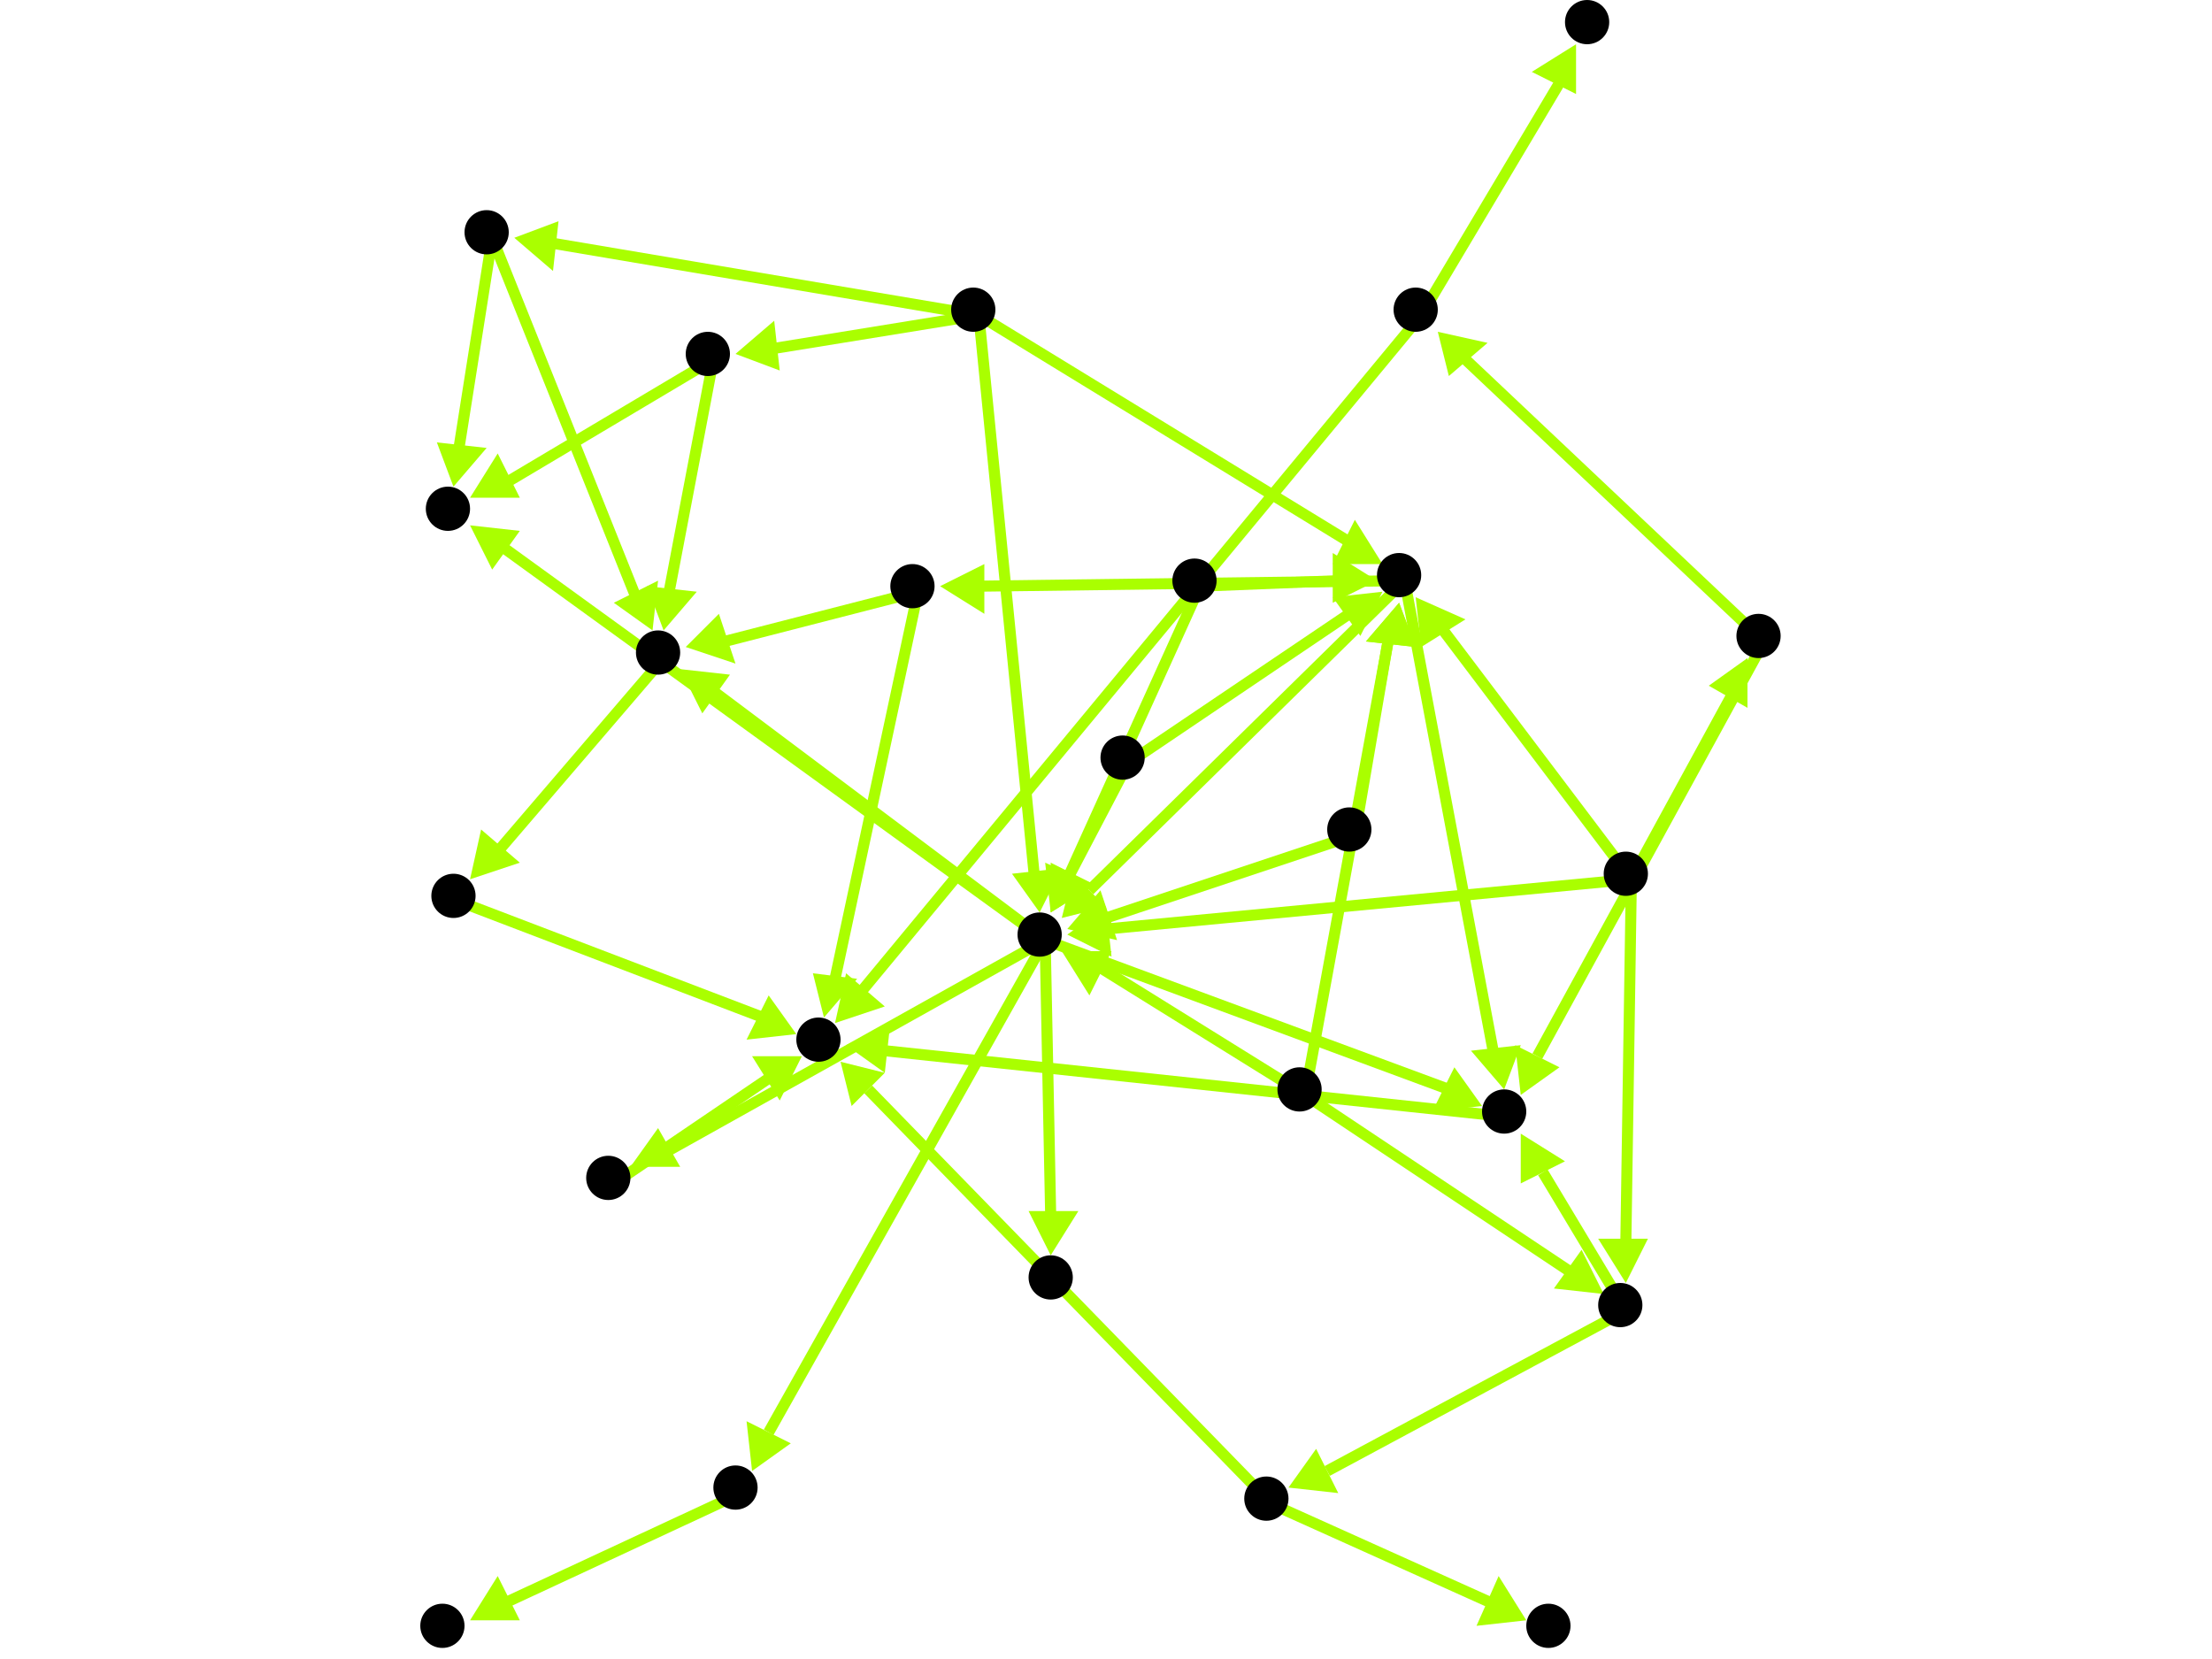 <?xml version="1.0" encoding="utf-8"?>
<!-- Created with Hypercube (http://tumic.wz.cz/hypercube) -->

<svg width="400" height="300" viewBox="0 0 400 300" xmlns="http://www.w3.org/2000/svg" baseProfile="tiny">

<g font-family="Helvetica" font-weight="normal">

<g>
	<polygon points="250,102 241,102 245,94" fill="#aaff00"/>
	<line x1="177" y1="57" x2="244" y2="98" stroke="#aaff00" stroke-width="2"/>
</g>
<g>
	<polygon points="188,165 183,158 192,157" fill="#aaff00"/>
	<line x1="177" y1="57" x2="187" y2="158" stroke="#aaff00" stroke-width="2"/>
</g>
<g>
	<polygon points="93,43 101,40 100,49" fill="#aaff00"/>
	<line x1="177" y1="57" x2="100" y2="44" stroke="#aaff00" stroke-width="2"/>
</g>
<g>
	<polygon points="133,64 140,58 141,67" fill="#aaff00"/>
	<line x1="177" y1="57" x2="140" y2="63" stroke="#aaff00" stroke-width="2"/>
</g>
<g>
	<polygon points="192,166 194,158 200,164" fill="#aaff00"/>
	<line x1="254" y1="105" x2="197" y2="161" stroke="#aaff00" stroke-width="2"/>
</g>
<g>
	<polygon points="272,197 266,190 275,189" fill="#aaff00"/>
	<line x1="254" y1="105" x2="270" y2="190" stroke="#aaff00" stroke-width="2"/>
</g>
<g>
	<polygon points="170,106 178,102 178,111" fill="#aaff00"/>
	<line x1="254" y1="105" x2="177" y2="106" stroke="#aaff00" stroke-width="2"/>
</g>
<g>
	<polygon points="268,200 259,201 263,193" fill="#aaff00"/>
	<line x1="189" y1="170" x2="262" y2="197" stroke="#aaff00" stroke-width="2"/>
</g>
<g>
	<polygon points="136,266 135,257 143,261" fill="#aaff00"/>
	<line x1="189" y1="170" x2="139" y2="259" stroke="#aaff00" stroke-width="2"/>
</g>
<g>
	<polygon points="190,227 186,219 195,219" fill="#aaff00"/>
	<line x1="189" y1="170" x2="190" y2="220" stroke="#aaff00" stroke-width="2"/>
</g>
<g>
	<polygon points="123,121 132,122 127,129" fill="#aaff00"/>
	<line x1="189" y1="170" x2="129" y2="125" stroke="#aaff00" stroke-width="2"/>
</g>
<g>
	<polygon points="114,211 119,204 123,211" fill="#aaff00"/>
	<line x1="189" y1="170" x2="121" y2="208" stroke="#aaff00" stroke-width="2"/>
</g>
<g>
	<polygon points="85,95 94,96 89,103" fill="#aaff00"/>
	<line x1="189" y1="170" x2="91" y2="99" stroke="#aaff00" stroke-width="2"/>
</g>
<g>
	<polygon points="153,189 161,185 160,194" fill="#aaff00"/>
	<line x1="273" y1="202" x2="160" y2="190" stroke="#aaff00" stroke-width="2"/>
</g>
<g>
	<polygon points="124,117 130,111 133,120" fill="#aaff00"/>
	<line x1="166" y1="107" x2="131" y2="116" stroke="#aaff00" stroke-width="2"/>
</g>
<g>
	<polygon points="149,184 147,176 155,177" fill="#aaff00"/>
	<line x1="166" y1="107" x2="151" y2="177" stroke="#aaff00" stroke-width="2"/>
</g>
<g>
	<polygon points="85,159 87,150 94,156" fill="#aaff00"/>
	<line x1="120" y1="119" x2="90" y2="154" stroke="#aaff00" stroke-width="2"/>
</g>
<g>
	<polygon points="144,187 135,188 139,180" fill="#aaff00"/>
	<line x1="83" y1="163" x2="138" y2="184" stroke="#aaff00" stroke-width="2"/>
</g>
<g>
	<polygon points="118,114 111,109 119,105" fill="#aaff00"/>
	<line x1="89" y1="43" x2="115" y2="108" stroke="#aaff00" stroke-width="2"/>
</g>
<g>
	<polygon points="82,88 79,80 88,81" fill="#aaff00"/>
	<line x1="89" y1="43" x2="83" y2="81" stroke="#aaff00" stroke-width="2"/>
</g>
<g>
	<polygon points="120,114 117,106 126,107" fill="#aaff00"/>
	<line x1="129" y1="65" x2="121" y2="107" stroke="#aaff00" stroke-width="2"/>
</g>
<g>
	<polygon points="85,90 90,82 94,90" fill="#aaff00"/>
	<line x1="129" y1="65" x2="92" y2="87" stroke="#aaff00" stroke-width="2"/>
</g>
<g>
	<polygon points="145,191 141,199 136,191" fill="#aaff00"/>
	<line x1="111" y1="214" x2="139" y2="195" stroke="#aaff00" stroke-width="2"/>
</g>
<g>
	<polygon points="152,192 160,194 154,200" fill="#aaff00"/>
	<line x1="230" y1="272" x2="157" y2="197" stroke="#aaff00" stroke-width="2"/>
</g>
<g>
	<polygon points="276,293 267,294 271,285" fill="#aaff00"/>
	<line x1="230" y1="272" x2="270" y2="290" stroke="#aaff00" stroke-width="2"/>
</g>
<g>
	<polygon points="275,205 283,210 275,214" fill="#aaff00"/>
	<line x1="294" y1="237" x2="279" y2="212" stroke="#aaff00" stroke-width="2"/>
</g>
<g>
	<polygon points="233,269 238,262 242,270" fill="#aaff00"/>
	<line x1="294" y1="237" x2="240" y2="266" stroke="#aaff00" stroke-width="2"/>
</g>
<g>
	<polygon points="253,109 256,117 247,116" fill="#aaff00"/>
	<line x1="236" y1="198" x2="251" y2="116" stroke="#aaff00" stroke-width="2"/>
</g>
<g>
	<polygon points="192,172 201,172 197,180" fill="#aaff00"/>
	<line x1="236" y1="198" x2="199" y2="175" stroke="#aaff00" stroke-width="2"/>
</g>
<g>
	<polygon points="290,234 281,233 286,226" fill="#aaff00"/>
	<line x1="236" y1="198" x2="284" y2="230" stroke="#aaff00" stroke-width="2"/>
</g>
<g>
	<polygon points="256,108 265,112 257,117" fill="#aaff00"/>
	<line x1="295" y1="159" x2="261" y2="114" stroke="#aaff00" stroke-width="2"/>
</g>
<g>
	<polygon points="193,169 200,164 201,173" fill="#aaff00"/>
	<line x1="295" y1="159" x2="200" y2="168" stroke="#aaff00" stroke-width="2"/>
</g>
<g>
	<polygon points="294,232 289,224 298,224" fill="#aaff00"/>
	<line x1="295" y1="159" x2="294" y2="225" stroke="#aaff00" stroke-width="2"/>
</g>
<g>
	<polygon points="316,119 316,128 309,124" fill="#aaff00"/>
	<line x1="295" y1="159" x2="313" y2="126" stroke="#aaff00" stroke-width="2"/>
</g>
<g>
	<polygon points="275,198 274,189 282,193" fill="#aaff00"/>
	<line x1="319" y1="116" x2="278" y2="191" stroke="#aaff00" stroke-width="2"/>
</g>
<g>
	<polygon points="260,60 269,62 262,68" fill="#aaff00"/>
	<line x1="319" y1="116" x2="265" y2="65" stroke="#aaff00" stroke-width="2"/>
</g>
<g>
	<polygon points="151,185 153,176 160,182" fill="#aaff00"/>
	<line x1="257" y1="57" x2="156" y2="179" stroke="#aaff00" stroke-width="2"/>
</g>
<g>
	<polygon points="285,8 285,17 277,13" fill="#aaff00"/>
	<line x1="257" y1="57" x2="282" y2="15" stroke="#aaff00" stroke-width="2"/>
</g>
<g>
	<polygon points="249,105 241,109 241,100" fill="#aaff00"/>
	<line x1="217" y1="106" x2="242" y2="105" stroke="#aaff00" stroke-width="2"/>
</g>
<g>
	<polygon points="190,165 189,156 198,160" fill="#aaff00"/>
	<line x1="217" y1="106" x2="193" y2="159" stroke="#aaff00" stroke-width="2"/>
</g>
<g>
	<polygon points="253,109 256,117 247,116" fill="#aaff00"/>
	<line x1="245" y1="151" x2="251" y2="116" stroke="#aaff00" stroke-width="2"/>
</g>
<g>
	<polygon points="193,168 199,161 202,170" fill="#aaff00"/>
	<line x1="245" y1="151" x2="200" y2="166" stroke="#aaff00" stroke-width="2"/>
</g>
<g>
	<polygon points="250,107 246,115 241,108" fill="#aaff00"/>
	<line x1="204" y1="138" x2="244" y2="111" stroke="#aaff00" stroke-width="2"/>
</g>
<g>
	<polygon points="190,165 190,156 198,160" fill="#aaff00"/>
	<line x1="204" y1="138" x2="193" y2="159" stroke="#aaff00" stroke-width="2"/>
</g>
<g>
	<polygon points="85,293 90,285 94,293" fill="#aaff00"/>
	<line x1="134" y1="270" x2="91" y2="290" stroke="#aaff00" stroke-width="2"/>
</g>

<g fill="#000000">
	<circle cx="176" cy="56" r="4"/>
</g>
<g fill="#000000">
	<circle cx="253" cy="104" r="4"/>
</g>
<g fill="#000000">
	<circle cx="188" cy="169" r="4"/>
</g>
<g fill="#000000">
	<circle cx="88" cy="42" r="4"/>
</g>
<g fill="#000000">
	<circle cx="128" cy="64" r="4"/>
</g>
<g fill="#000000">
	<circle cx="216" cy="105" r="4"/>
</g>
<g fill="#000000">
	<circle cx="244" cy="150" r="4"/>
</g>
<g fill="#000000">
	<circle cx="203" cy="137" r="4"/>
</g>
<g fill="#000000">
	<circle cx="235" cy="197" r="4"/>
</g>
<g fill="#000000">
	<circle cx="293" cy="236" r="4"/>
</g>
<g fill="#000000">
	<circle cx="272" cy="201" r="4"/>
</g>
<g fill="#000000">
	<circle cx="165" cy="106" r="4"/>
</g>
<g fill="#000000">
	<circle cx="133" cy="269" r="4"/>
</g>
<g fill="#000000">
	<circle cx="190" cy="231" r="4"/>
</g>
<g fill="#000000">
	<circle cx="119" cy="118" r="4"/>
</g>
<g fill="#000000">
	<circle cx="110" cy="213" r="4"/>
</g>
<g fill="#000000">
	<circle cx="81" cy="92" r="4"/>
</g>
<g fill="#000000">
	<circle cx="294" cy="158" r="4"/>
</g>
<g fill="#000000">
	<circle cx="318" cy="115" r="4"/>
</g>
<g fill="#000000">
	<circle cx="229" cy="271" r="4"/>
</g>
<g fill="#000000">
	<circle cx="256" cy="56" r="4"/>
</g>
<g fill="#000000">
	<circle cx="148" cy="188" r="4"/>
</g>
<g fill="#000000">
	<circle cx="82" cy="162" r="4"/>
</g>
<g fill="#000000">
	<circle cx="80" cy="294" r="4"/>
</g>
<g fill="#000000">
	<circle cx="280" cy="294" r="4"/>
</g>
<g fill="#000000">
	<circle cx="287" cy="4" r="4"/>
</g>

</g>

</svg>
